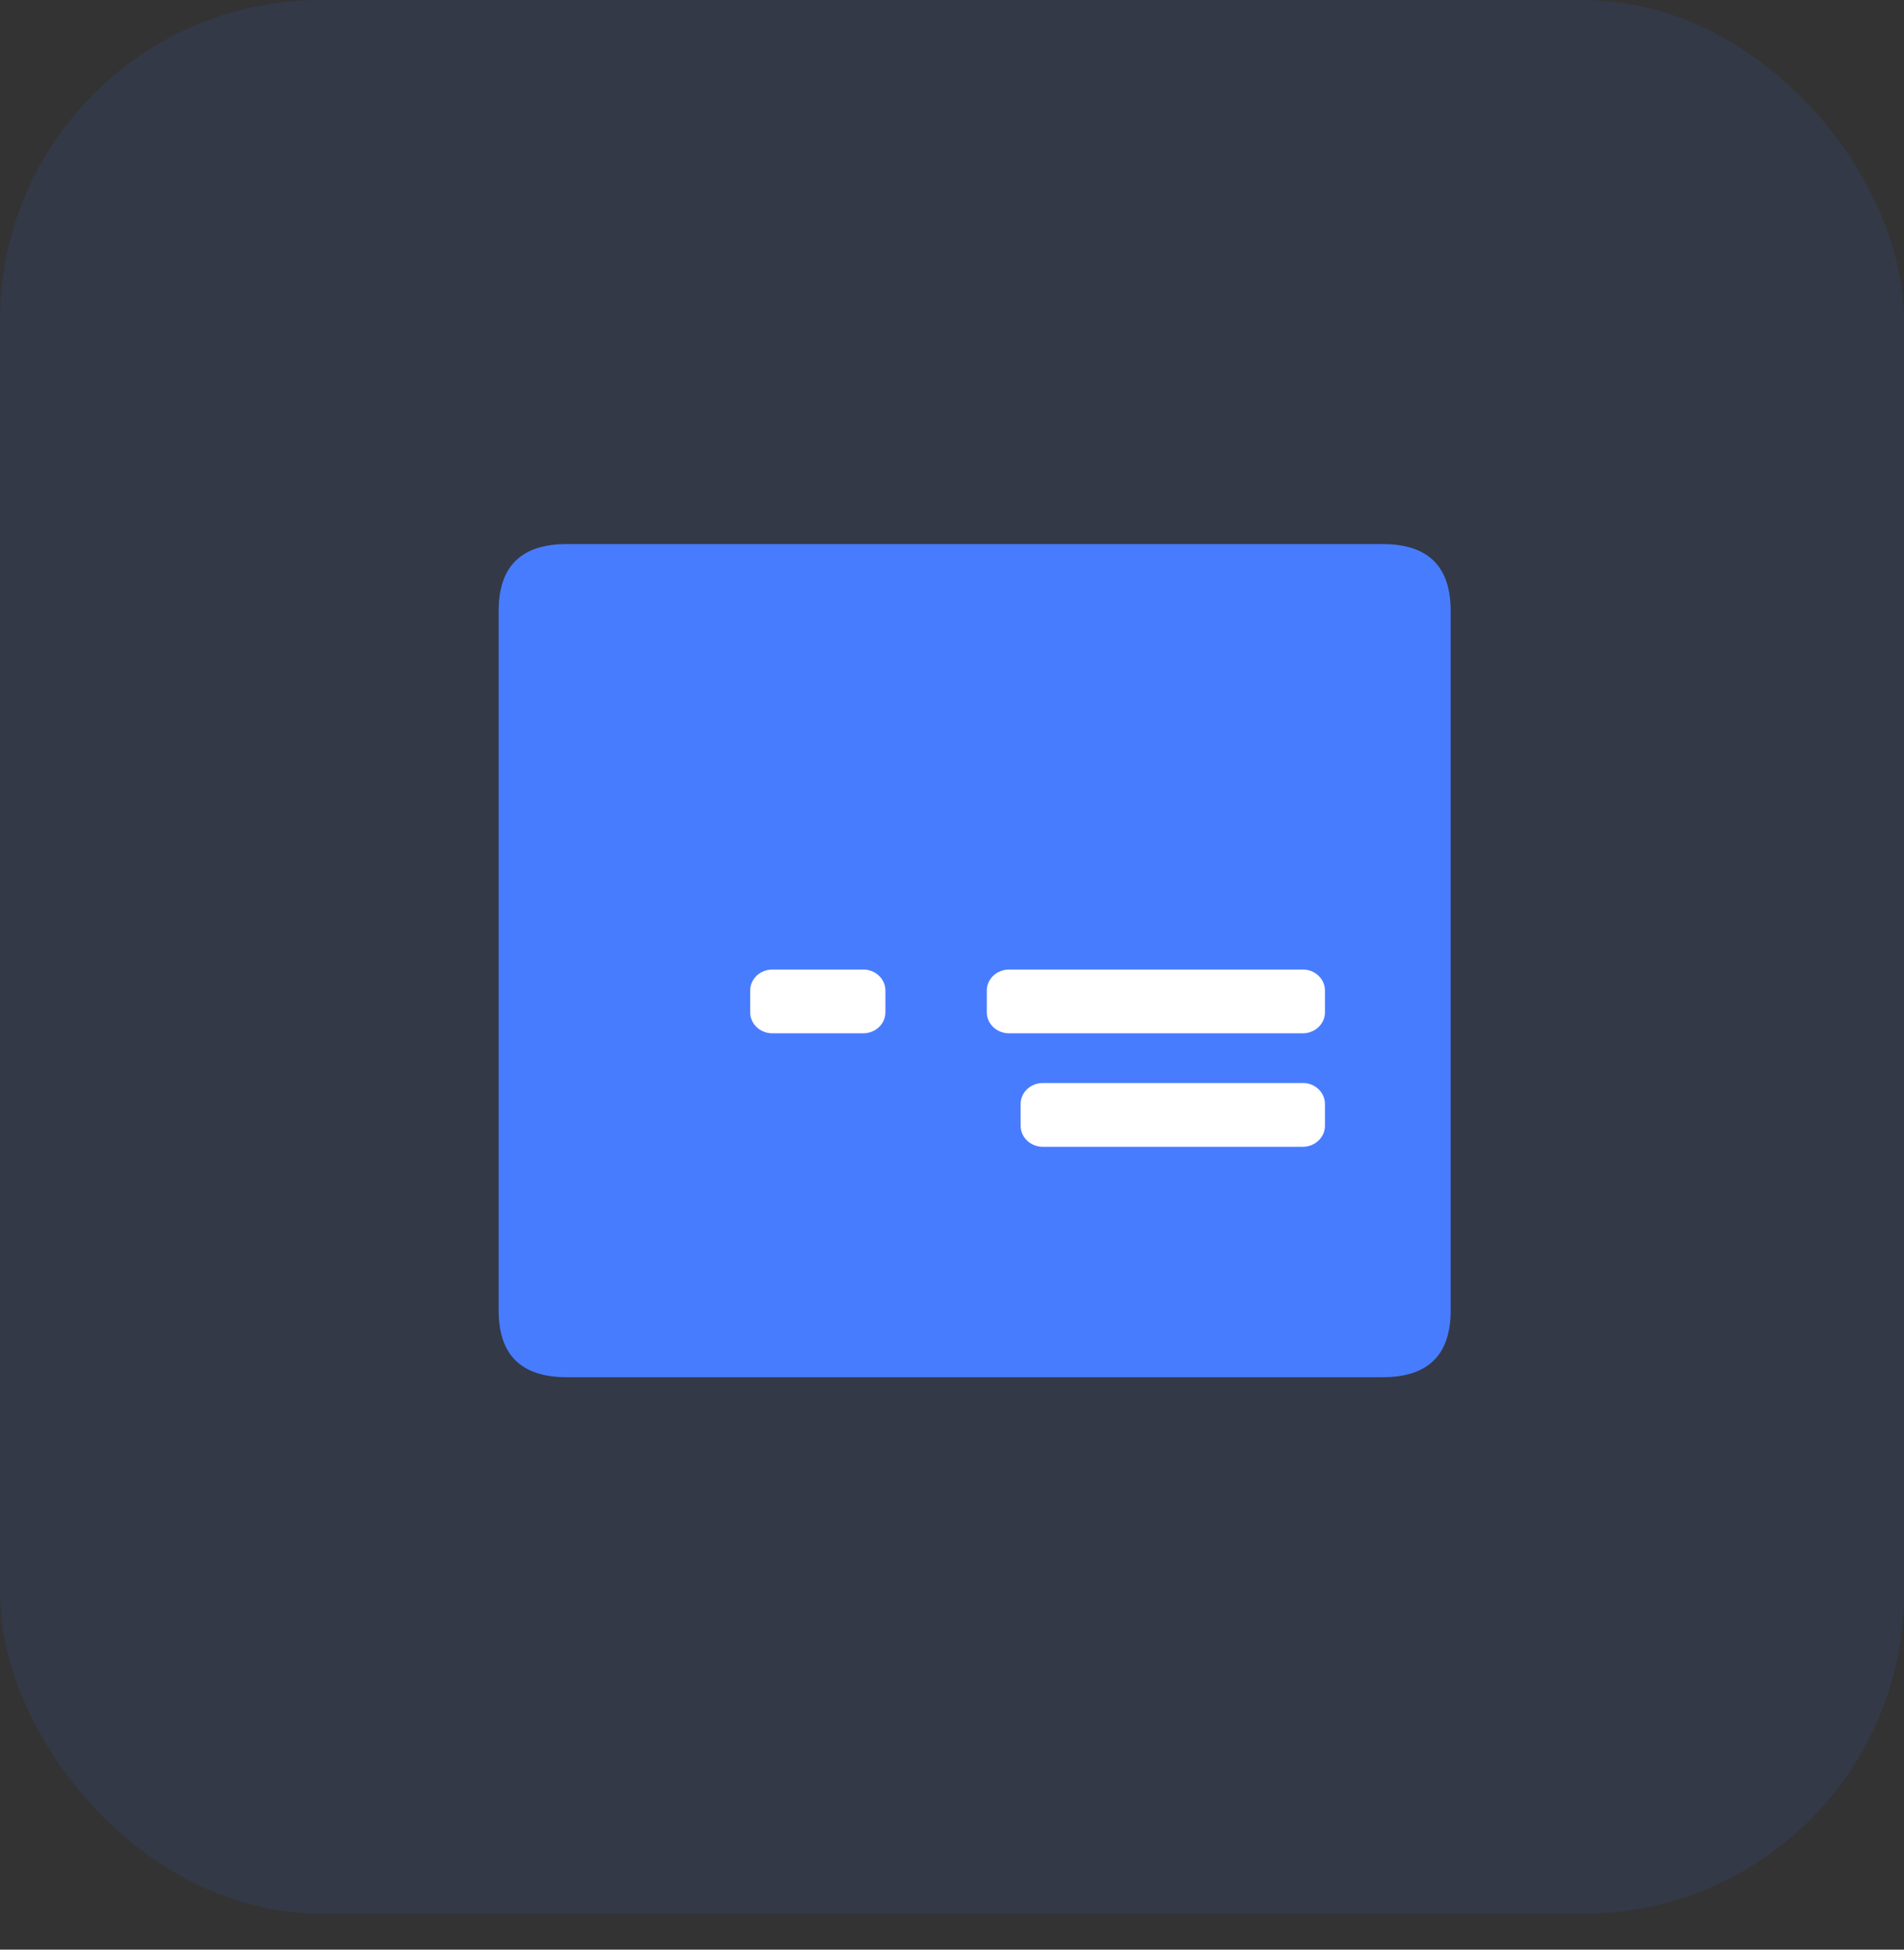 <?xml version="1.0" encoding="UTF-8"?>
<svg width="42px" height="43px" viewBox="0 0 42 43" version="1.1" xmlns="http://www.w3.org/2000/svg" xmlns:xlink="http://www.w3.org/1999/xlink">
    <rect x="0" y="0" width="42" height="43" fill="#333333" stroke="none"/>
    <title>客户对账</title>
    <g id="首页" stroke="none" stroke-width="1" fill="none" fill-rule="evenodd">
        <g id="画板" transform="translate(-492, -69)">
            <g id="客户对账" transform="translate(492, 69)">
                <rect id="矩形" fill="#3371FF" opacity="0.1" x="0" y="0" width="42" height="42.205" rx="7.066"></rect>
                <g id="编组-6" transform="translate(11, 12)" fill-rule="nonzero">
                    <g id="编组" fill="#487CFF">
                        <path d="M1.5,0 L19.5,0 C20.5,0 21,0.49 21,1.47 L21,16.905 C21,17.885 20.5,18.375 19.5,18.375 L1.5,18.375 C0.5,18.375 0,17.885 0,16.905 L0,1.47 C0,0.49 0.5,0 1.5,0 Z" id="路径"></path>
                    </g>
                    <path d="M6.037,9.384 L12.516,9.384 C12.786,9.384 13.006,9.591 13.006,9.846 L13.006,10.328 C13.006,10.583 12.786,10.79 12.516,10.79 L6.037,10.79 C5.767,10.79 5.547,10.583 5.547,10.328 L5.547,9.846 C5.547,9.591 5.766,9.383 6.037,9.383 L6.037,9.384 Z M15.733,9.384 L17.736,9.384 C18.007,9.384 18.226,9.591 18.226,9.846 L18.226,10.328 C18.226,10.583 18.007,10.79 17.736,10.79 L15.733,10.79 C15.462,10.79 15.243,10.583 15.243,10.328 L15.243,9.846 C15.243,9.591 15.462,9.383 15.733,9.383 L15.733,9.384 Z M6.037,11.886 L11.77,11.886 C12.04,11.886 12.26,12.093 12.26,12.348 L12.26,12.83 C12.26,13.086 12.04,13.293 11.77,13.293 L6.037,13.293 C5.767,13.293 5.547,13.086 5.547,12.83 L5.547,12.348 C5.547,12.093 5.766,11.885 6.037,11.885 L6.037,11.886 Z" id="形状" fill="#FFFFFF" transform="translate(11.887, 11.338) scale(-1, 1) translate(-11.887, -11.338) "></path>
                </g>
            </g>
        </g>
    </g>
</svg>